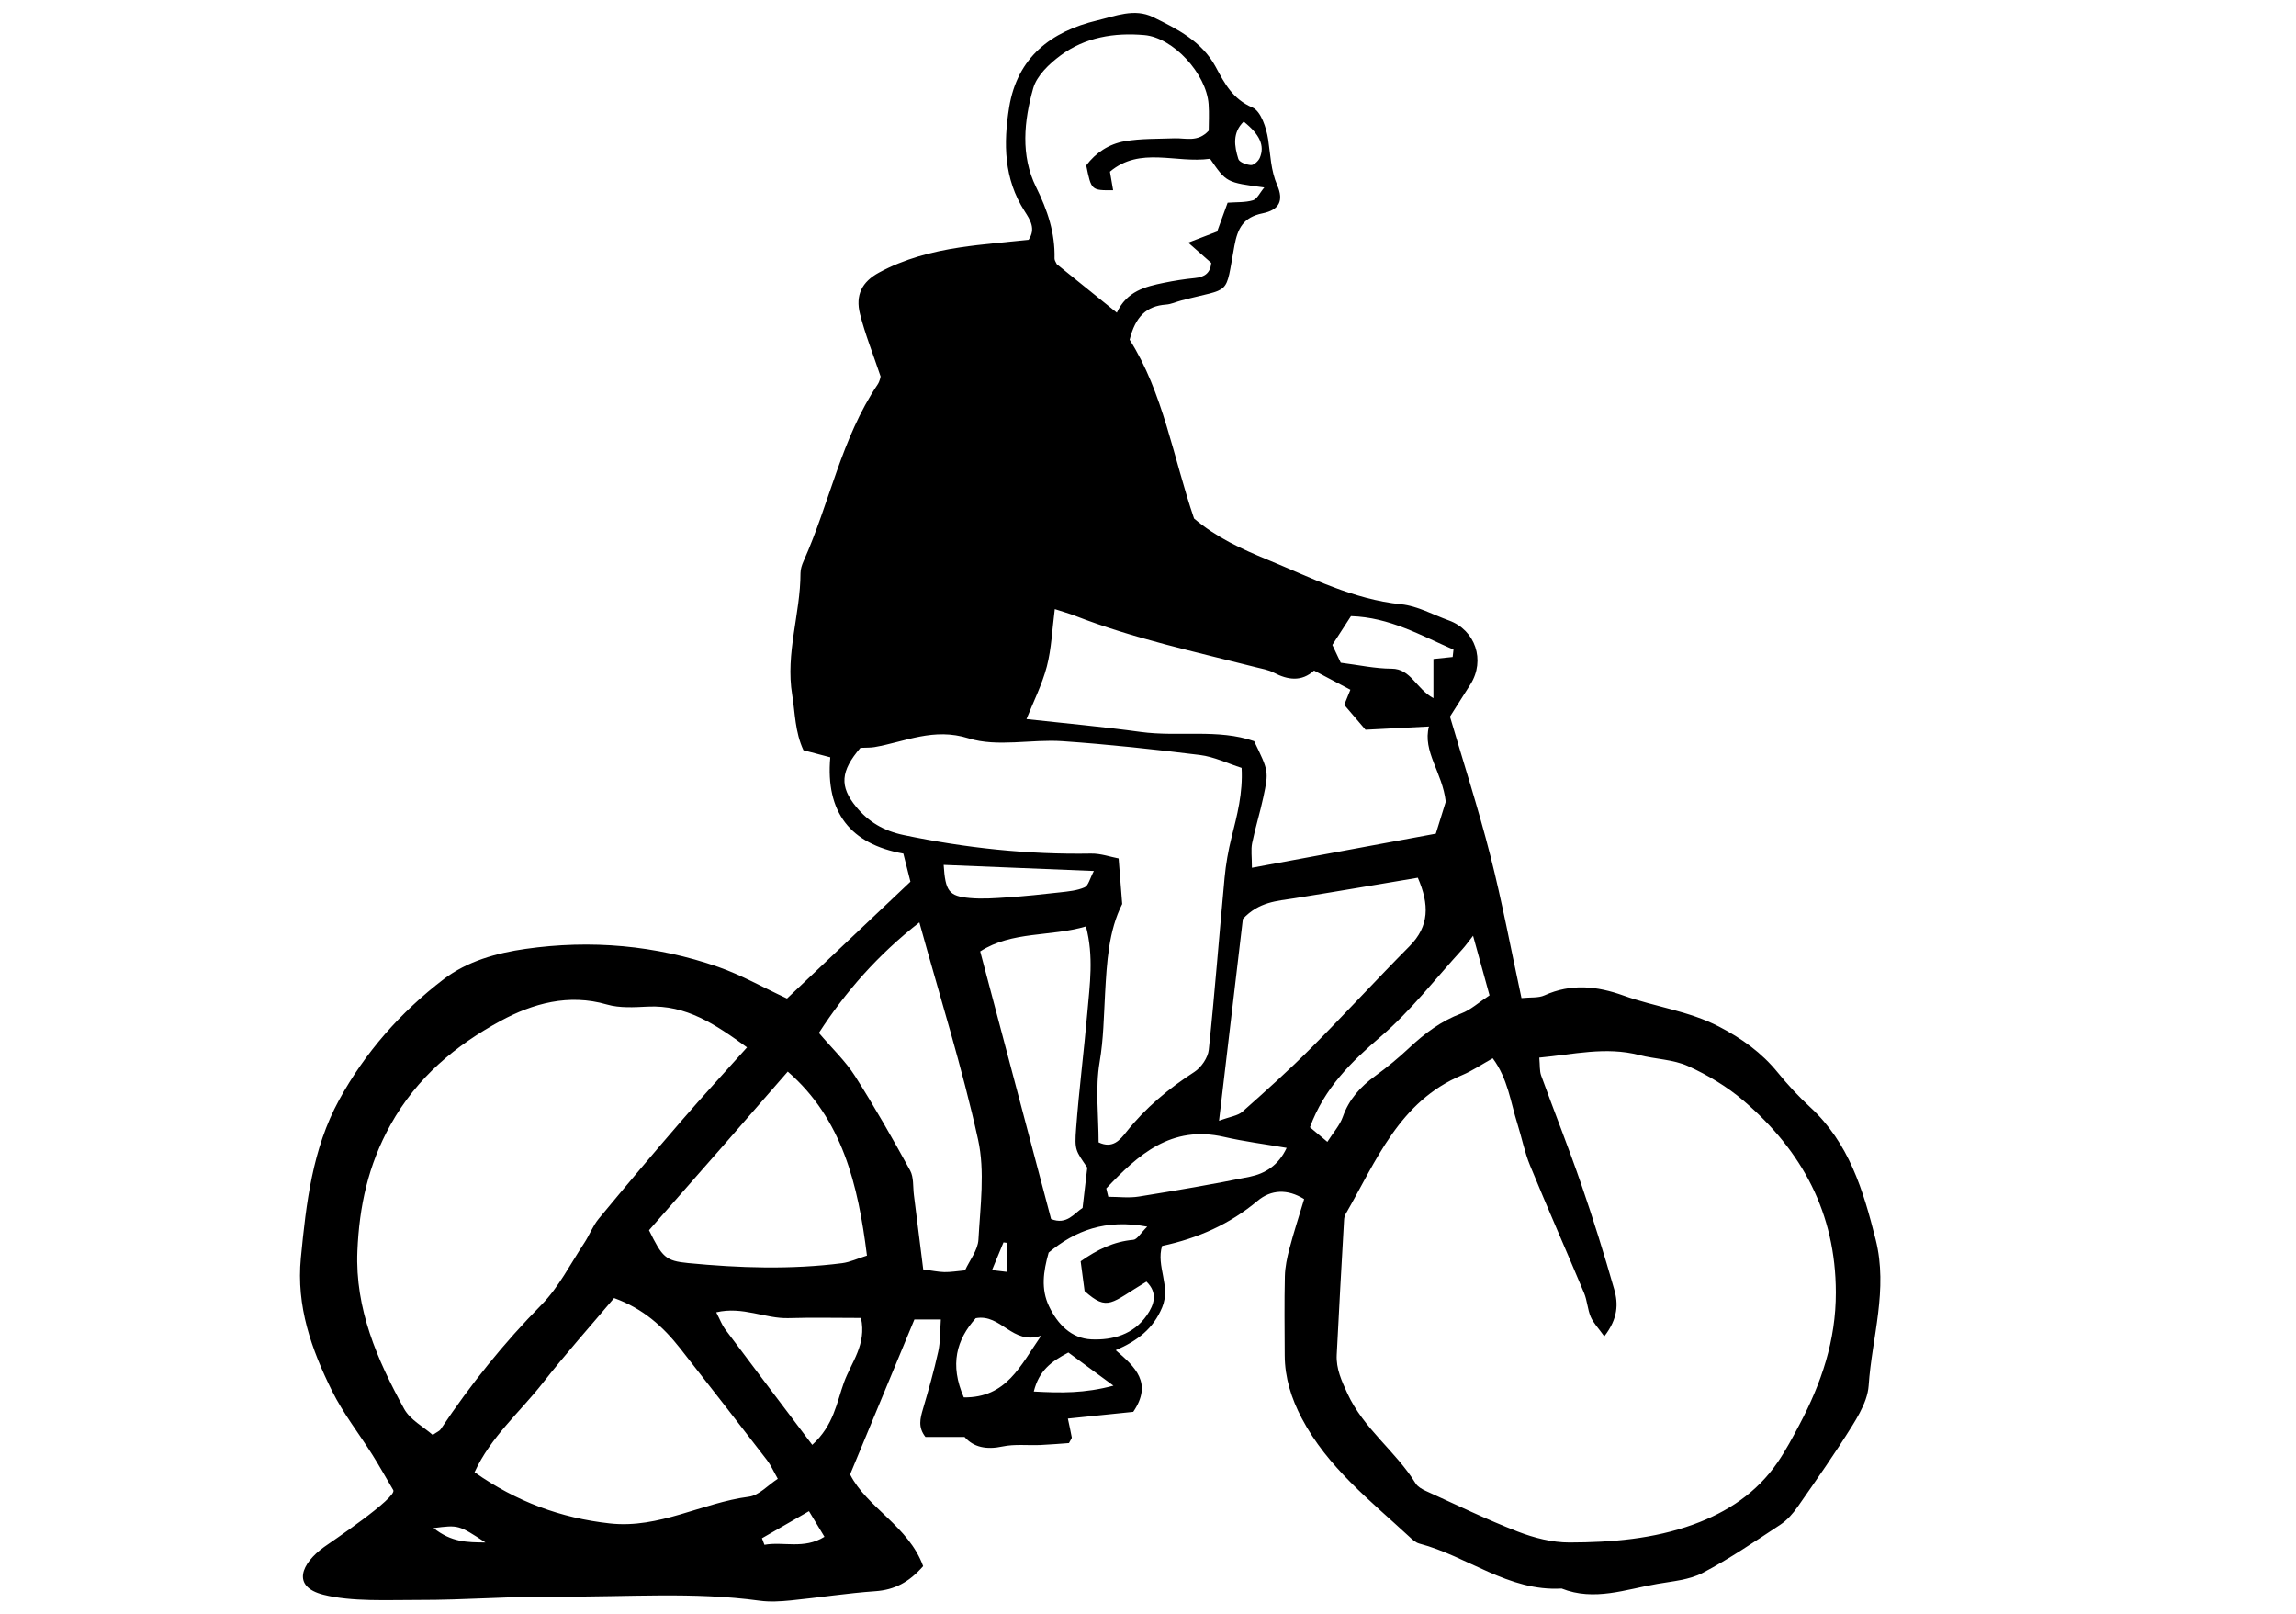 <?xml version="1.0" encoding="UTF-8" standalone="no"?>
<!-- Created with Inkscape (http://www.inkscape.org/) -->

<svg
   xmlns:dc="http://purl.org/dc/elements/1.1/"
   xmlns:cc="http://creativecommons.org/ns#"
   xmlns:rdf="http://www.w3.org/1999/02/22-rdf-syntax-ns#"
   xmlns:svg="http://www.w3.org/2000/svg"
   xmlns="http://www.w3.org/2000/svg"
   xmlns:sodipodi="http://sodipodi.sourceforge.net/DTD/sodipodi-0.dtd"
   xmlns:inkscape="http://www.inkscape.org/namespaces/inkscape"
   width="37mm"
   height="26mm"
   viewBox="0 0 37 26"
   version="1.1"
   id="svg1135"
   inkscape:version="0.92.5 (2060ec1f9f, 2020-04-08)"
   sodipodi:docname="velo2.svg">
  <defs
     id="defs1129" />
  <sodipodi:namedview
     id="base"
     pagecolor="#ffffff"
     bordercolor="#666666"
     borderopacity="1.0"
     inkscape:pageopacity="0.0"
     inkscape:pageshadow="2"
     inkscape:zoom="2.8"
     inkscape:cx="137.24244"
     inkscape:cy="72.794757"
     inkscape:document-units="mm"
     inkscape:current-layer="layer1"
     showgrid="false"
     inkscape:window-width="960"
     inkscape:window-height="983"
     inkscape:window-x="960"
     inkscape:window-y="27"
     inkscape:window-maximized="0" />
  <g
     inkscape:label="Calque 1"
     inkscape:groupmode="layer"
     id="layer1"
     transform="translate(0,-271)">
    <g
       id="g1882"
       transform="matrix(0.257,0,0,-0.257,29,293.949)"
       style="fill:#000000">
      <path
         d="m 0,0 c -0.426,-0.806 -0.857,-1.617 -1.37,-2.368 -1.304,-1.912 -3.154,-3.131 -5.294,-3.907 -2.501,-0.907 -5.132,-1.122 -7.758,-1.128 -1.088,-0.003 -2.229,0.29 -3.254,0.686 -1.96,0.758 -3.855,1.682 -5.77,2.551 -0.234,0.107 -0.499,0.258 -0.627,0.465 -1.242,2.014 -3.263,3.427 -4.277,5.636 -0.367,0.798 -0.716,1.553 -0.672,2.43 0.14,2.816 0.301,5.631 0.46,8.446 0.006,0.128 0.036,0.269 0.099,0.378 1.922,3.329 3.356,7.063 7.299,8.707 0.647,0.271 1.239,0.676 1.924,1.056 0.951,-1.282 1.115,-2.744 1.545,-4.099 0.276,-0.872 0.449,-1.784 0.796,-2.625 1.099,-2.676 2.269,-5.323 3.386,-7.991 0.198,-0.472 0.216,-1.02 0.415,-1.491 0.16,-0.376 0.47,-0.689 0.853,-1.226 0.872,1.123 0.877,2.055 0.626,2.934 -0.633,2.211 -1.316,4.41 -2.066,6.584 -0.79,2.293 -1.69,4.548 -2.518,6.829 -0.107,0.294 -0.072,0.639 -0.118,1.127 2.127,0.194 4.165,0.709 6.272,0.16 1.014,-0.263 2.127,-0.269 3.059,-0.693 1.237,-0.562 2.451,-1.289 3.481,-2.171 C 0.156,17.148 2.266,13.256 2.275,8.274 2.281,5.257 1.366,2.588 0,0 m -30.701,18.628 c 0.9,2.451 2.579,4.094 4.455,5.7 1.879,1.609 3.416,3.618 5.099,5.456 0.211,0.233 0.393,0.493 0.674,0.85 0.369,-1.331 0.688,-2.489 1.032,-3.736 -0.691,-0.453 -1.185,-0.914 -1.771,-1.135 -1.265,-0.476 -2.293,-1.248 -3.263,-2.157 -0.668,-0.626 -1.38,-1.215 -2.122,-1.752 -0.931,-0.675 -1.653,-1.465 -2.045,-2.578 -0.183,-0.521 -0.587,-0.964 -0.967,-1.563 -0.479,0.401 -0.811,0.68 -1.092,0.915 m -4.235,0.975 c -0.288,-0.256 -0.758,-0.304 -1.467,-0.568 0.545,4.606 1.034,8.739 1.497,12.654 1.009,1.081 2.14,1.121 3.239,1.296 2.571,0.409 5.138,0.852 7.73,1.286 0.724,-1.677 0.734,-3.031 -0.524,-4.296 -2.08,-2.095 -4.073,-4.276 -6.157,-6.366 -1.386,-1.39 -2.849,-2.704 -4.318,-4.006 m 0.464,-4.076 c -2.306,-0.474 -4.631,-0.868 -6.956,-1.243 -0.624,-0.101 -1.278,-0.015 -1.919,-0.015 -0.042,0.174 -0.085,0.349 -0.127,0.523 1.992,2.106 4.068,3.997 7.397,3.229 1.248,-0.287 2.524,-0.447 3.915,-0.687 -0.517,-1.106 -1.355,-1.611 -2.31,-1.807 m -6.459,-8.69 c -0.836,-1.207 -2.149,-1.565 -3.47,-1.507 -1.264,0.055 -2.128,0.95 -2.667,2.087 -0.504,1.065 -0.359,2.153 -0.018,3.353 1.656,1.379 3.569,2.117 6.181,1.627 -0.42,-0.412 -0.631,-0.805 -0.874,-0.826 -1.227,-0.107 -2.257,-0.613 -3.301,-1.346 0.087,-0.66 0.173,-1.301 0.248,-1.867 1.469,-1.304 1.658,-0.735 3.879,0.593 0.718,-0.698 0.5,-1.425 0.022,-2.114 m -7.087,-4.775 c 0.329,1.31 1.076,1.871 2.168,2.444 0.824,-0.605 1.686,-1.238 2.827,-2.077 -1.825,-0.488 -3.292,-0.459 -4.995,-0.367 m -4.388,-0.37 c -0.901,2.063 -0.457,3.623 0.748,4.966 1.598,0.294 2.289,-1.714 4.104,-1.096 -1.314,-1.896 -2.175,-3.896 -4.852,-3.87 m -2.545,8.024 c -0.196,1.568 -0.389,3.117 -0.585,4.666 -0.066,0.518 -0.002,1.112 -0.237,1.539 -1.101,2.006 -2.233,3.998 -3.461,5.927 -0.593,0.931 -1.423,1.712 -2.259,2.695 1.68,2.595 3.71,4.908 6.3,6.928 1.293,-4.679 2.688,-9.102 3.681,-13.616 0.441,-1.998 0.137,-4.18 0.023,-6.271 -0.036,-0.66 -0.552,-1.295 -0.842,-1.928 -0.523,-0.047 -0.911,-0.115 -1.298,-0.107 -0.386,0.009 -0.769,0.094 -1.322,0.167 m -5.083,0.392 c -3.218,-0.411 -6.443,-0.305 -9.658,0.006 -1.423,0.137 -1.623,0.375 -2.453,2.058 1.536,1.749 3.054,3.474 4.567,5.203 1.333,1.523 2.659,3.051 4.134,4.743 3.415,-2.963 4.409,-7.077 4.965,-11.535 -0.587,-0.184 -1.061,-0.411 -1.555,-0.475 m 0.113,-7.478 c -0.455,-1.26 -0.639,-2.687 -1.988,-3.912 -1.927,2.553 -3.706,4.902 -5.472,7.261 -0.186,0.25 -0.296,0.559 -0.548,1.048 1.664,0.393 3.075,-0.408 4.528,-0.364 1.504,0.045 3.009,0.01 4.547,0.01 0.369,-1.669 -0.618,-2.797 -1.067,-4.043 m -4.986,-10.178 c -0.052,0.137 -0.105,0.275 -0.156,0.412 0.943,0.543 1.886,1.085 2.949,1.696 0.357,-0.59 0.645,-1.066 0.97,-1.605 -1.295,-0.804 -2.567,-0.284 -3.763,-0.503 m -0.973,3.015 c -2.941,-0.379 -5.618,-2.016 -8.719,-1.675 -3.08,0.34 -5.852,1.359 -8.486,3.208 1.007,2.208 2.833,3.755 4.267,5.583 1.412,1.802 2.942,3.512 4.483,5.337 1.825,-0.657 3.077,-1.798 4.146,-3.157 1.828,-2.323 3.638,-4.661 5.442,-7.003 0.235,-0.305 0.393,-0.672 0.677,-1.17 -0.623,-0.403 -1.181,-1.042 -1.81,-1.123 m -19.778,-1.965 c 1.57,0.201 1.57,0.201 3.258,-0.904 -1.153,0.008 -2.125,0.008 -3.258,0.904 m -1.841,7.469 c -1.688,3.075 -3.085,6.272 -2.933,9.9 0.117,2.785 0.67,5.383 2.079,7.914 1.659,2.977 4.091,4.987 6.917,6.518 1.995,1.08 4.249,1.718 6.651,1.02 0.8,-0.231 1.705,-0.173 2.557,-0.131 2.413,0.119 4.243,-1.109 6.229,-2.556 -1.451,-1.621 -2.787,-3.07 -4.075,-4.56 -1.765,-2.042 -3.507,-4.104 -5.227,-6.185 -0.372,-0.45 -0.581,-1.031 -0.908,-1.523 -0.867,-1.307 -1.591,-2.763 -2.674,-3.863 -2.371,-2.409 -4.464,-5.013 -6.331,-7.817 -0.067,-0.101 -0.21,-0.152 -0.493,-0.349 -0.582,0.513 -1.416,0.947 -1.792,1.632 M -44.83,33.67 c -0.469,-0.207 -1.018,-0.255 -1.539,-0.315 -1.096,-0.126 -2.194,-0.239 -3.294,-0.315 -0.788,-0.055 -1.587,-0.113 -2.368,-0.042 -1.322,0.12 -1.53,0.434 -1.638,2.078 3.153,-0.128 6.161,-0.249 9.419,-0.382 -0.254,-0.475 -0.342,-0.92 -0.58,-1.024 m -4.889,-22.286 v -1.82 c -0.443,0.053 -0.626,0.074 -0.919,0.108 0.255,0.617 0.488,1.178 0.72,1.738 0.066,-0.008 0.133,-0.017 0.199,-0.026 m 5.055,4.714 c -0.098,-0.831 -0.187,-1.601 -0.295,-2.526 -0.528,-0.336 -0.984,-1.09 -1.974,-0.697 -1.472,5.556 -2.945,11.114 -4.446,16.777 2.003,1.289 4.402,0.906 6.632,1.566 0.498,-1.881 0.239,-3.645 0.087,-5.398 -0.211,-2.42 -0.52,-4.832 -0.703,-7.253 -0.106,-1.386 -0.032,-1.392 0.699,-2.469 M -56.18,36.947 c -1.255,0.262 -2.202,0.83 -2.968,1.76 -1.065,1.291 -0.992,2.245 0.261,3.707 0.364,0.018 0.631,0.003 0.888,0.048 1.939,0.337 3.694,1.237 5.893,0.548 1.803,-0.566 3.923,-0.044 5.891,-0.179 2.879,-0.199 5.753,-0.51 8.617,-0.866 0.884,-0.11 1.729,-0.525 2.612,-0.807 0.087,-1.593 -0.285,-2.976 -0.634,-4.37 -0.206,-0.823 -0.354,-1.669 -0.434,-2.514 -0.338,-3.597 -0.611,-7.2 -0.992,-10.792 -0.053,-0.497 -0.473,-1.107 -0.903,-1.385 -1.617,-1.046 -3.063,-2.249 -4.265,-3.762 -0.391,-0.492 -0.849,-1.077 -1.739,-0.653 0,1.657 -0.215,3.388 0.064,5.035 0.246,1.446 0.261,2.868 0.342,4.306 0.11,1.955 0.219,3.92 1.073,5.601 -0.074,0.943 -0.14,1.772 -0.225,2.856 -0.509,0.095 -1.122,0.316 -1.731,0.305 -3.965,-0.069 -7.868,0.349 -11.75,1.162 m 8.979,10.563 c 0.294,1.122 0.333,2.312 0.501,3.6 0.532,-0.174 0.902,-0.276 1.258,-0.414 3.679,-1.431 7.532,-2.255 11.342,-3.226 0.382,-0.097 0.787,-0.161 1.129,-0.341 0.889,-0.468 1.751,-0.581 2.528,0.13 0.816,-0.431 1.5,-0.793 2.277,-1.203 -0.114,-0.283 -0.232,-0.576 -0.384,-0.947 0.386,-0.452 0.799,-0.936 1.332,-1.561 1.24,0.063 2.582,0.132 3.979,0.204 -0.413,-1.569 0.846,-2.875 1.054,-4.716 -0.13,-0.422 -0.342,-1.103 -0.623,-2.003 -3.736,-0.692 -7.511,-1.392 -11.532,-2.137 0,0.696 -0.069,1.136 0.014,1.544 0.197,0.965 0.495,1.908 0.7,2.871 0.35,1.642 0.333,1.646 -0.575,3.521 -2.255,0.79 -4.728,0.253 -7.116,0.58 -2.342,0.321 -4.7,0.532 -7.159,0.804 0.42,1.056 0.972,2.142 1.275,3.294 m -0.853,36.252 c 0.225,0.793 1.008,1.536 1.716,2.06 1.541,1.142 3.37,1.441 5.256,1.276 1.803,-0.157 3.887,-2.42 4.026,-4.332 0.043,-0.586 0.007,-1.178 0.007,-1.662 -0.696,-0.752 -1.45,-0.452 -2.149,-0.479 -1.043,-0.04 -2.102,-0.007 -3.122,-0.185 -0.984,-0.17 -1.82,-0.726 -2.409,-1.515 0.32,-1.565 0.32,-1.565 1.686,-1.554 -0.062,0.366 -0.123,0.714 -0.199,1.162 1.893,1.599 4.138,0.507 6.278,0.81 1.023,-1.487 1.023,-1.487 3.4,-1.8 -0.284,-0.337 -0.45,-0.727 -0.708,-0.803 -0.486,-0.145 -1.026,-0.109 -1.59,-0.151 -0.233,-0.641 -0.451,-1.243 -0.657,-1.808 -0.579,-0.222 -1.098,-0.421 -1.815,-0.696 0.588,-0.517 1.009,-0.888 1.444,-1.271 -0.054,-0.633 -0.416,-0.89 -1.022,-0.949 -0.653,-0.064 -1.305,-0.167 -1.947,-0.298 -1.17,-0.238 -2.326,-0.525 -2.951,-1.873 -1.333,1.076 -2.546,2.056 -3.763,3.038 -0.049,0.116 -0.146,0.237 -0.143,0.355 0.041,1.609 -0.444,3.039 -1.16,4.486 -0.979,1.978 -0.754,4.149 -0.178,6.189 m 13.198,-2.089 c 1.008,-0.801 1.334,-1.506 1.011,-2.271 -0.086,-0.203 -0.369,-0.464 -0.551,-0.455 -0.281,0.013 -0.732,0.179 -0.794,0.38 -0.25,0.803 -0.385,1.647 0.334,2.346 m 6.727,-31.004 c 2.419,-0.072 4.382,-1.206 6.429,-2.098 -0.018,-0.154 -0.035,-0.307 -0.052,-0.462 -0.355,-0.036 -0.71,-0.073 -1.206,-0.125 v -2.458 c -1.093,0.598 -1.41,1.847 -2.622,1.85 -1.032,0.003 -2.065,0.232 -3.189,0.373 -0.148,0.314 -0.311,0.658 -0.527,1.116 0.366,0.566 0.747,1.155 1.167,1.804 M 0.655,19.897 c -0.722,0.666 -1.398,1.396 -2.019,2.159 -1.015,1.25 -2.266,2.145 -3.689,2.883 -1.895,0.985 -4.009,1.233 -5.98,1.943 -1.663,0.599 -3.295,0.77 -4.966,0.014 -0.378,-0.172 -0.862,-0.109 -1.438,-0.169 -0.661,3.057 -1.212,6.022 -1.956,8.939 -0.757,2.972 -1.704,5.896 -2.528,8.705 0.51,0.803 0.899,1.41 1.281,2.02 0.952,1.514 0.314,3.407 -1.356,4.011 -0.989,0.358 -1.963,0.906 -2.981,1.01 -3.016,0.307 -5.625,1.659 -8.357,2.785 -1.675,0.69 -3.244,1.413 -4.634,2.593 -1.306,3.826 -1.939,7.907 -4.039,11.208 0.36,1.452 1.058,2.117 2.284,2.204 0.32,0.022 0.629,0.171 0.946,0.254 3.185,0.844 2.744,0.19 3.341,3.436 0.2,1.083 0.554,1.785 1.763,2.03 1.05,0.213 1.339,0.795 0.922,1.756 -0.41,0.946 -0.423,1.902 -0.57,2.873 -0.11,0.726 -0.456,1.78 -0.988,2.007 -1.237,0.528 -1.748,1.514 -2.298,2.538 -0.869,1.613 -2.408,2.382 -3.939,3.132 -1.161,0.568 -2.373,0.057 -3.487,-0.209 -2.892,-0.69 -5.02,-2.306 -5.53,-5.456 -0.365,-2.26 -0.333,-4.48 0.966,-6.5 0.359,-0.559 0.719,-1.113 0.255,-1.798 -1.45,-0.158 -2.888,-0.266 -4.31,-0.48 -1.765,-0.266 -3.487,-0.718 -5.07,-1.576 -1.061,-0.575 -1.496,-1.398 -1.192,-2.6 0.317,-1.258 0.807,-2.472 1.291,-3.915 -0.004,-0.012 -0.044,-0.291 -0.186,-0.501 -2.278,-3.385 -3.005,-7.419 -4.642,-11.071 -0.106,-0.235 -0.194,-0.503 -0.195,-0.756 -10e-4,-2.549 -0.95,-5.007 -0.52,-7.632 0.187,-1.149 0.171,-2.317 0.706,-3.471 0.534,-0.141 1.078,-0.284 1.682,-0.443 -0.305,-3.443 1.258,-5.442 4.581,-6.035 0.155,-0.615 0.297,-1.174 0.445,-1.763 -2.647,-2.504 -5.247,-4.965 -7.738,-7.323 -1.562,0.726 -2.892,1.486 -4.315,1.981 -3.923,1.365 -7.989,1.714 -12.085,1.129 -1.803,-0.257 -3.642,-0.763 -5.131,-1.899 -2.698,-2.061 -4.923,-4.589 -6.554,-7.566 -1.679,-3.066 -2.066,-6.47 -2.4,-9.901 -0.296,-3.046 0.663,-5.734 1.954,-8.343 0.696,-1.408 1.688,-2.668 2.531,-4.006 0.412,-0.653 0.789,-1.33 1.308,-2.211 0.273,-0.463 -4.004,-3.328 -4.342,-3.573 -1.432,-1.035 -2.047,-2.477 -0.043,-2.987 1.782,-0.454 4.076,-0.323 5.912,-0.329 2.995,-0.009 5.991,0.241 8.985,0.214 4.151,-0.036 8.313,0.308 12.455,-0.26 0.646,-0.089 1.32,-0.047 1.974,0.018 1.764,0.175 3.52,0.453 5.288,0.576 1.205,0.084 2.116,0.566 2.998,1.57 -0.903,2.504 -3.532,3.675 -4.58,5.751 1.368,3.297 2.672,6.437 4.032,9.715 h 1.657 c -0.052,-0.726 -0.024,-1.389 -0.163,-2.014 -0.267,-1.213 -0.609,-2.412 -0.959,-3.605 -0.172,-0.586 -0.321,-1.14 0.157,-1.745 h 2.453 c 0.566,-0.654 1.383,-0.811 2.381,-0.598 0.762,0.161 1.579,0.058 2.37,0.092 0.635,0.027 1.27,0.084 1.796,0.121 0.123,0.24 0.185,0.303 0.176,0.354 -0.068,0.37 -0.15,0.737 -0.245,1.182 1.428,0.147 2.838,0.292 4.099,0.422 1.234,1.813 0.118,2.818 -1.098,3.864 1.39,0.604 2.352,1.351 2.911,2.684 0.562,1.336 -0.395,2.574 -0.004,3.853 2.248,0.48 4.239,1.362 5.988,2.828 0.841,0.706 1.878,0.762 2.919,0.107 -0.326,-1.083 -0.651,-2.082 -0.919,-3.096 -0.151,-0.567 -0.276,-1.156 -0.289,-1.738 -0.039,-1.65 -0.016,-3.302 -0.01,-4.953 0.006,-1.414 0.414,-2.709 1.073,-3.96 1.607,-3.052 4.27,-5.132 6.726,-7.404 0.19,-0.178 0.407,-0.382 0.645,-0.445 3.021,-0.792 5.59,-3.014 8.92,-2.817 2.044,-0.812 4.016,-0.051 6.001,0.291 0.963,0.167 2.005,0.249 2.843,0.69 1.688,0.887 3.275,1.972 4.872,3.024 0.427,0.282 0.793,0.702 1.09,1.126 1.168,1.675 2.342,3.348 3.42,5.081 0.315,0.509 0.64,1.072 0.839,1.646 C 4.244,1.855 4.312,2.145 4.332,2.431 4.538,5.474 5.564,8.44 4.771,11.59 3.989,14.697 3.1,17.646 0.655,19.897"
         style="fill:#000000;fill-opacity:1;fill-rule:nonzero;stroke:none"
         id="path1884"
         inkscape:connector-curvature="0" />
    </g>
  </g>
</svg>
